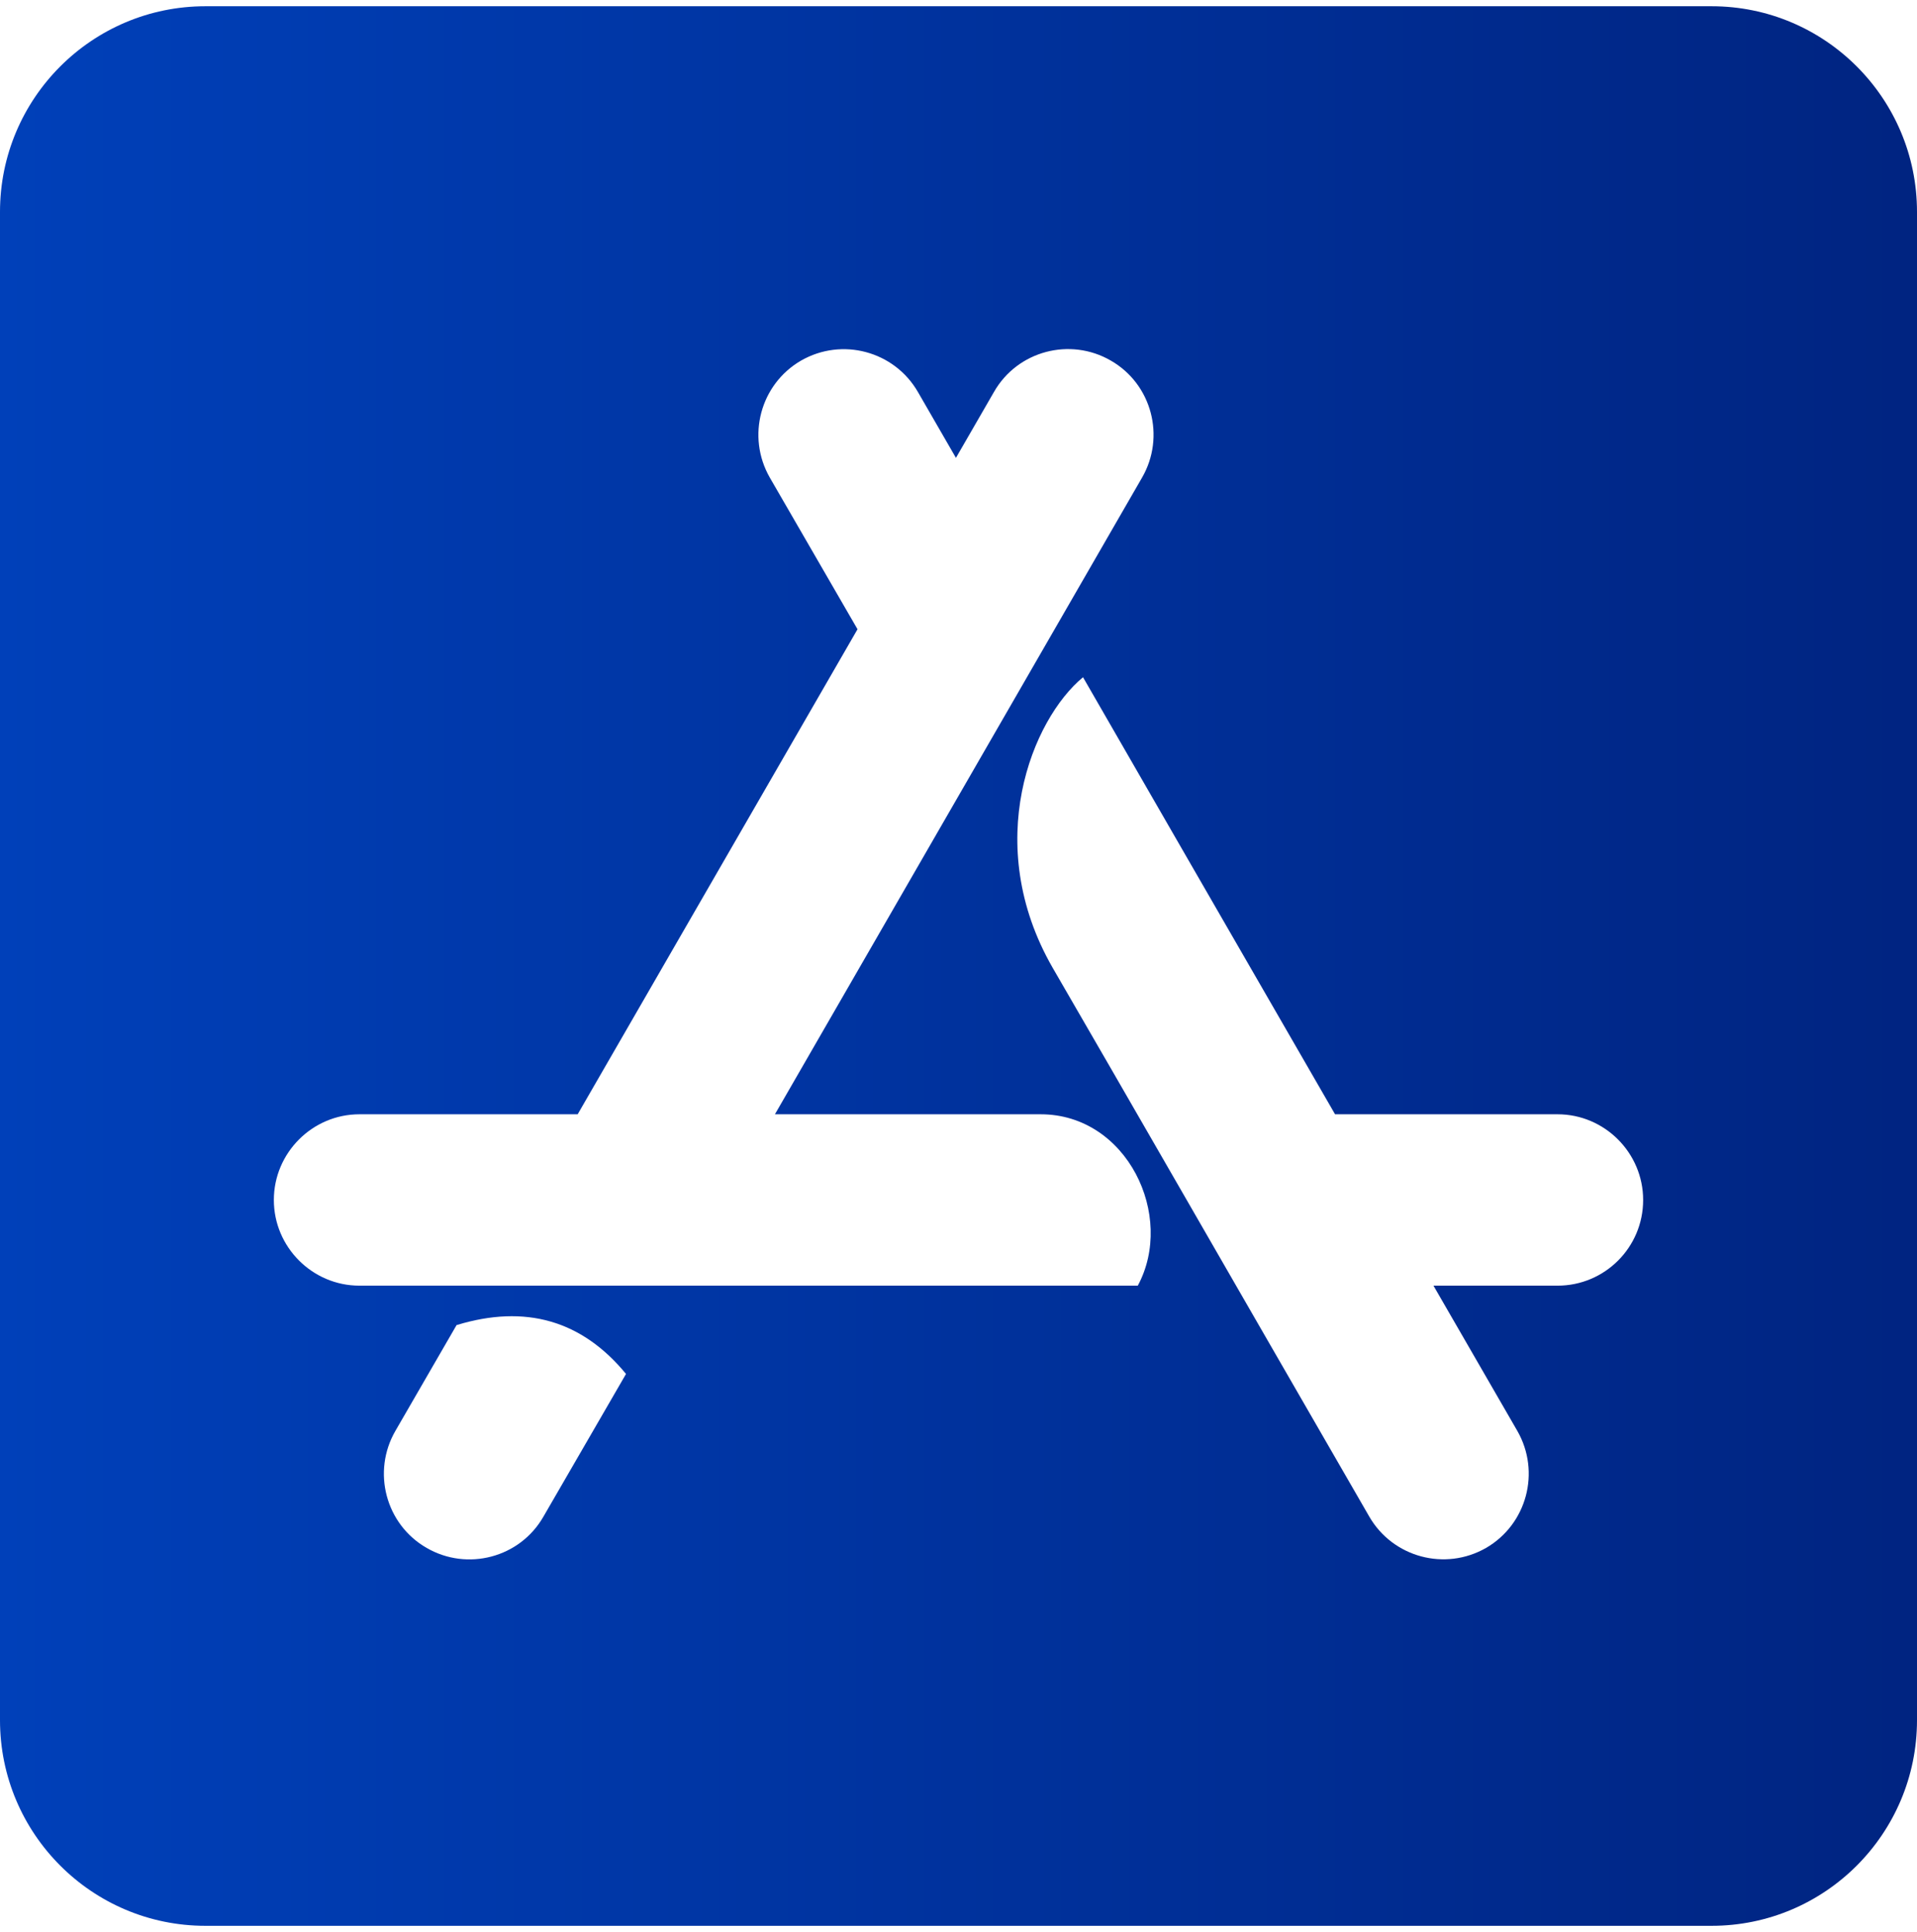 <svg width="249" height="251" viewBox="0 0 249 251" fill="none" xmlns="http://www.w3.org/2000/svg">
<path d="M222.321 0.812H26.679C11.95 0.812 0 12.78 0 27.531V223.469C0 238.22 11.95 250.188 26.679 250.188H222.321C237.05 250.188 249 238.22 249 223.469V27.531C249 12.78 237.05 0.812 222.321 0.812ZM70.587 197.028C67.53 202.372 60.694 204.153 55.414 201.092C50.078 198.03 48.299 191.184 51.356 185.896L59.304 172.146C68.253 169.419 75.589 171.534 81.314 178.492L70.587 197.028ZM147.788 167.025H46.688C40.574 167.025 35.571 162.016 35.571 155.893C35.571 149.77 40.574 144.76 46.688 144.76H75.034L111.383 81.748L99.989 62.043C96.932 56.699 98.766 49.908 104.046 46.847C109.382 43.785 116.163 45.622 119.22 50.91L124.167 59.482L129.113 50.91C132.17 45.566 139.006 43.785 144.287 46.847C149.622 49.908 151.401 56.755 148.344 62.043L100.656 144.76H135.171C146.399 144.76 152.679 157.952 147.788 167.025ZM202.313 167.025H186.194L197.088 185.896C200.145 191.239 198.311 198.03 193.031 201.092C187.695 204.153 180.914 202.316 177.857 197.028C159.571 165.355 145.898 141.531 136.728 125.723C127.446 109.58 134.06 93.438 140.674 87.982C147.955 100.618 158.849 119.544 173.411 144.76H202.313C208.426 144.76 213.429 149.77 213.429 155.893C213.429 162.071 208.426 167.025 202.313 167.025Z" fill="url(#paint0_linear_451_1344)"/>
<defs>
<linearGradient id="paint0_linear_451_1344" x1="-1.54167e-08" y1="141.205" x2="249" y2="141.205" gradientUnits="userSpaceOnUse">
<stop stop-color="#0040B9"/>
<stop offset="1" stop-color="#002481"/>
</linearGradient>
</defs>
</svg>
